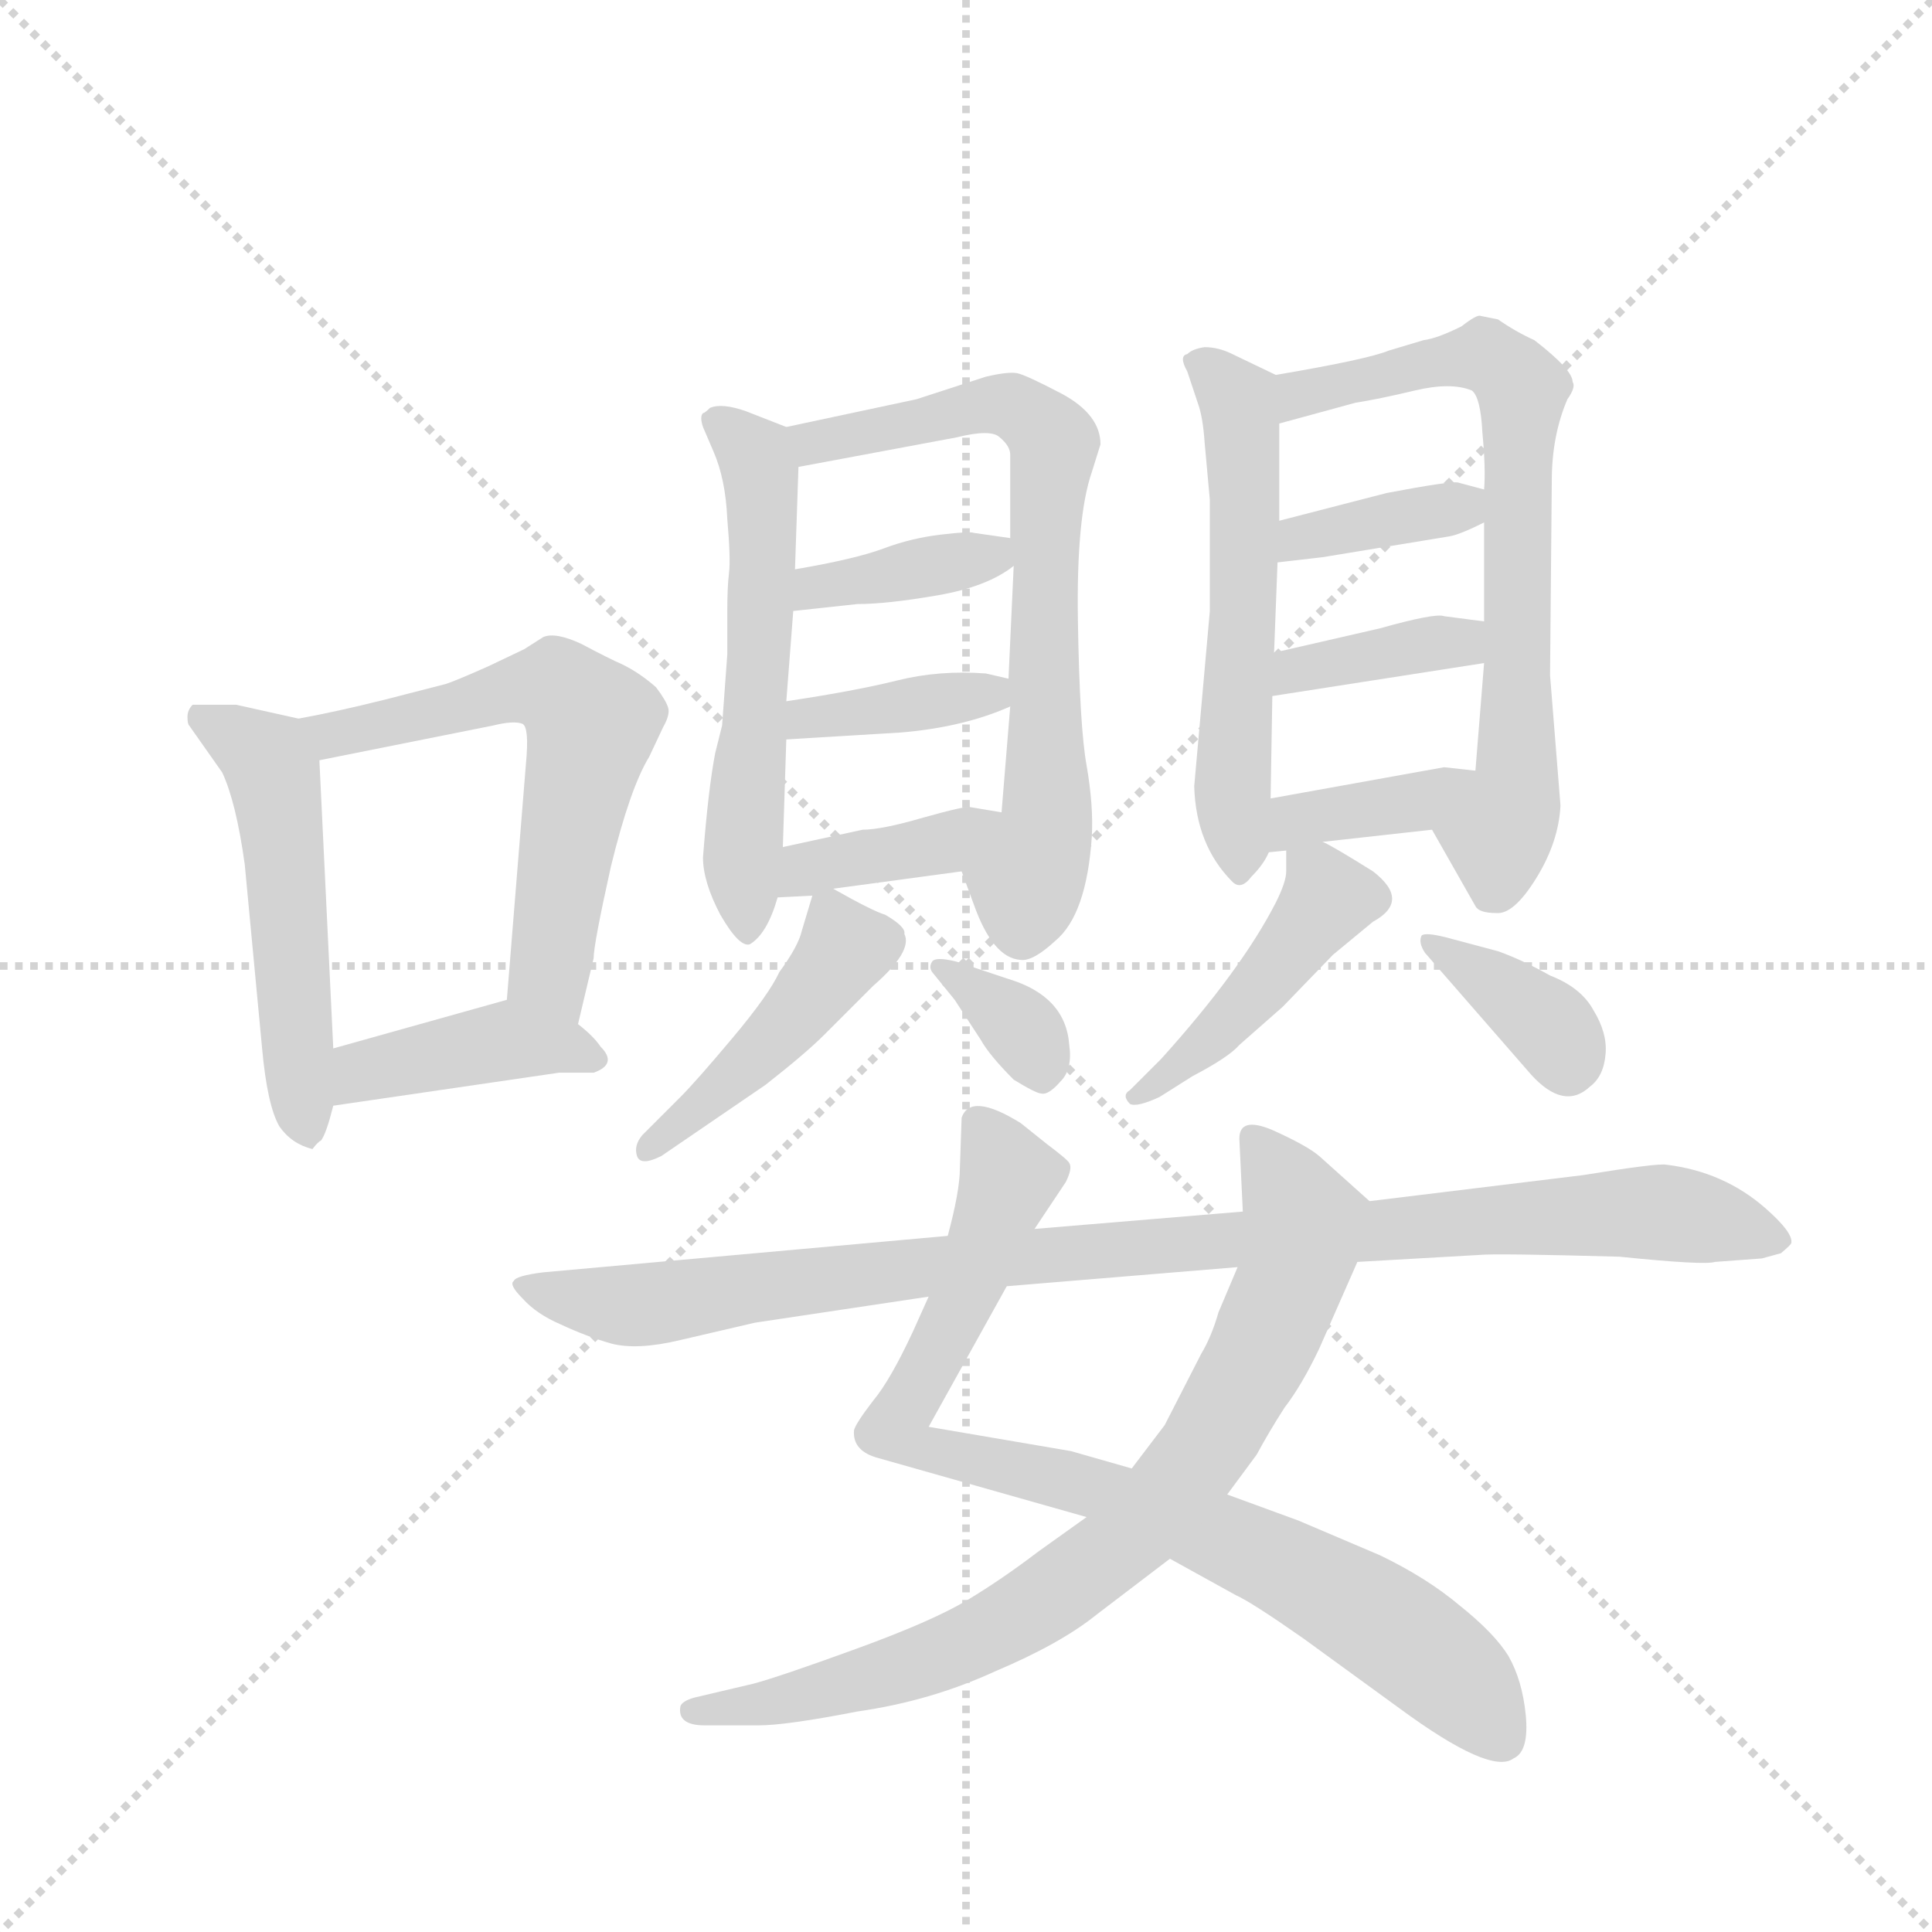 <svg version="1.1" viewBox="0 0 1024 1024" xmlns="http://www.w3.org/2000/svg">
  <g stroke="lightgray" stroke-dasharray="1,1" stroke-width="1" transform="scale(4, 4)">
    <line x1="0" y1="0" x2="256" y2="256"></line>
    <line x1="256" y1="0" x2="0" y2="256"></line>
    <line x1="128" y1="0" x2="128" y2="256"></line>
    <line x1="0" y1="128" x2="256" y2="128"></line>
  </g>
  <g transform="scale(0.92, -0.92) translate(60, -900)">
    <style type="text/css">
      
        @keyframes keyframes0 {
          from {
            stroke: blue;
            stroke-dashoffset: 518;
            stroke-width: 128;
          }
          63% {
            animation-timing-function: step-end;
            stroke: blue;
            stroke-dashoffset: 0;
            stroke-width: 128;
          }
          to {
            stroke: black;
            stroke-width: 1024;
          }
        }
        #make-me-a-hanzi-animation-0 {
          animation: keyframes0 0.672s both;
          animation-delay: 0s;
          animation-timing-function: linear;
        }
      
        @keyframes keyframes1 {
          from {
            stroke: blue;
            stroke-dashoffset: 600;
            stroke-width: 128;
          }
          66% {
            animation-timing-function: step-end;
            stroke: blue;
            stroke-dashoffset: 0;
            stroke-width: 128;
          }
          to {
            stroke: black;
            stroke-width: 1024;
          }
        }
        #make-me-a-hanzi-animation-1 {
          animation: keyframes1 0.738s both;
          animation-delay: 0.672s;
          animation-timing-function: linear;
        }
      
        @keyframes keyframes2 {
          from {
            stroke: blue;
            stroke-dashoffset: 404;
            stroke-width: 128;
          }
          57% {
            animation-timing-function: step-end;
            stroke: blue;
            stroke-dashoffset: 0;
            stroke-width: 128;
          }
          to {
            stroke: black;
            stroke-width: 1024;
          }
        }
        #make-me-a-hanzi-animation-2 {
          animation: keyframes2 0.579s both;
          animation-delay: 1.41s;
          animation-timing-function: linear;
        }
      
        @keyframes keyframes3 {
          from {
            stroke: blue;
            stroke-dashoffset: 561;
            stroke-width: 128;
          }
          65% {
            animation-timing-function: step-end;
            stroke: blue;
            stroke-dashoffset: 0;
            stroke-width: 128;
          }
          to {
            stroke: black;
            stroke-width: 1024;
          }
        }
        #make-me-a-hanzi-animation-3 {
          animation: keyframes3 0.707s both;
          animation-delay: 1.989s;
          animation-timing-function: linear;
        }
      
        @keyframes keyframes4 {
          from {
            stroke: blue;
            stroke-dashoffset: 698;
            stroke-width: 128;
          }
          69% {
            animation-timing-function: step-end;
            stroke: blue;
            stroke-dashoffset: 0;
            stroke-width: 128;
          }
          to {
            stroke: black;
            stroke-width: 1024;
          }
        }
        #make-me-a-hanzi-animation-4 {
          animation: keyframes4 0.818s both;
          animation-delay: 2.695s;
          animation-timing-function: linear;
        }
      
        @keyframes keyframes5 {
          from {
            stroke: blue;
            stroke-dashoffset: 377;
            stroke-width: 128;
          }
          55% {
            animation-timing-function: step-end;
            stroke: blue;
            stroke-dashoffset: 0;
            stroke-width: 128;
          }
          to {
            stroke: black;
            stroke-width: 1024;
          }
        }
        #make-me-a-hanzi-animation-5 {
          animation: keyframes5 0.557s both;
          animation-delay: 3.513s;
          animation-timing-function: linear;
        }
      
        @keyframes keyframes6 {
          from {
            stroke: blue;
            stroke-dashoffset: 373;
            stroke-width: 128;
          }
          55% {
            animation-timing-function: step-end;
            stroke: blue;
            stroke-dashoffset: 0;
            stroke-width: 128;
          }
          to {
            stroke: black;
            stroke-width: 1024;
          }
        }
        #make-me-a-hanzi-animation-6 {
          animation: keyframes6 0.554s both;
          animation-delay: 4.07s;
          animation-timing-function: linear;
        }
      
        @keyframes keyframes7 {
          from {
            stroke: blue;
            stroke-dashoffset: 382;
            stroke-width: 128;
          }
          55% {
            animation-timing-function: step-end;
            stroke: blue;
            stroke-dashoffset: 0;
            stroke-width: 128;
          }
          to {
            stroke: black;
            stroke-width: 1024;
          }
        }
        #make-me-a-hanzi-animation-7 {
          animation: keyframes7 0.561s both;
          animation-delay: 4.624s;
          animation-timing-function: linear;
        }
      
        @keyframes keyframes8 {
          from {
            stroke: blue;
            stroke-dashoffset: 442;
            stroke-width: 128;
          }
          59% {
            animation-timing-function: step-end;
            stroke: blue;
            stroke-dashoffset: 0;
            stroke-width: 128;
          }
          to {
            stroke: black;
            stroke-width: 1024;
          }
        }
        #make-me-a-hanzi-animation-8 {
          animation: keyframes8 0.61s both;
          animation-delay: 5.184s;
          animation-timing-function: linear;
        }
      
        @keyframes keyframes9 {
          from {
            stroke: blue;
            stroke-dashoffset: 342;
            stroke-width: 128;
          }
          53% {
            animation-timing-function: step-end;
            stroke: blue;
            stroke-dashoffset: 0;
            stroke-width: 128;
          }
          to {
            stroke: black;
            stroke-width: 1024;
          }
        }
        #make-me-a-hanzi-animation-9 {
          animation: keyframes9 0.528s both;
          animation-delay: 5.794s;
          animation-timing-function: linear;
        }
      
        @keyframes keyframes10 {
          from {
            stroke: blue;
            stroke-dashoffset: 552;
            stroke-width: 128;
          }
          64% {
            animation-timing-function: step-end;
            stroke: blue;
            stroke-dashoffset: 0;
            stroke-width: 128;
          }
          to {
            stroke: black;
            stroke-width: 1024;
          }
        }
        #make-me-a-hanzi-animation-10 {
          animation: keyframes10 0.699s both;
          animation-delay: 6.322s;
          animation-timing-function: linear;
        }
      
        @keyframes keyframes11 {
          from {
            stroke: blue;
            stroke-dashoffset: 691;
            stroke-width: 128;
          }
          69% {
            animation-timing-function: step-end;
            stroke: blue;
            stroke-dashoffset: 0;
            stroke-width: 128;
          }
          to {
            stroke: black;
            stroke-width: 1024;
          }
        }
        #make-me-a-hanzi-animation-11 {
          animation: keyframes11 0.812s both;
          animation-delay: 7.022s;
          animation-timing-function: linear;
        }
      
        @keyframes keyframes12 {
          from {
            stroke: blue;
            stroke-dashoffset: 366;
            stroke-width: 128;
          }
          54% {
            animation-timing-function: step-end;
            stroke: blue;
            stroke-dashoffset: 0;
            stroke-width: 128;
          }
          to {
            stroke: black;
            stroke-width: 1024;
          }
        }
        #make-me-a-hanzi-animation-12 {
          animation: keyframes12 0.548s both;
          animation-delay: 7.834s;
          animation-timing-function: linear;
        }
      
        @keyframes keyframes13 {
          from {
            stroke: blue;
            stroke-dashoffset: 373;
            stroke-width: 128;
          }
          55% {
            animation-timing-function: step-end;
            stroke: blue;
            stroke-dashoffset: 0;
            stroke-width: 128;
          }
          to {
            stroke: black;
            stroke-width: 1024;
          }
        }
        #make-me-a-hanzi-animation-13 {
          animation: keyframes13 0.554s both;
          animation-delay: 8.382s;
          animation-timing-function: linear;
        }
      
        @keyframes keyframes14 {
          from {
            stroke: blue;
            stroke-dashoffset: 373;
            stroke-width: 128;
          }
          55% {
            animation-timing-function: step-end;
            stroke: blue;
            stroke-dashoffset: 0;
            stroke-width: 128;
          }
          to {
            stroke: black;
            stroke-width: 1024;
          }
        }
        #make-me-a-hanzi-animation-14 {
          animation: keyframes14 0.554s both;
          animation-delay: 8.935s;
          animation-timing-function: linear;
        }
      
        @keyframes keyframes15 {
          from {
            stroke: blue;
            stroke-dashoffset: 444;
            stroke-width: 128;
          }
          59% {
            animation-timing-function: step-end;
            stroke: blue;
            stroke-dashoffset: 0;
            stroke-width: 128;
          }
          to {
            stroke: black;
            stroke-width: 1024;
          }
        }
        #make-me-a-hanzi-animation-15 {
          animation: keyframes15 0.611s both;
          animation-delay: 9.489s;
          animation-timing-function: linear;
        }
      
        @keyframes keyframes16 {
          from {
            stroke: blue;
            stroke-dashoffset: 363;
            stroke-width: 128;
          }
          54% {
            animation-timing-function: step-end;
            stroke: blue;
            stroke-dashoffset: 0;
            stroke-width: 128;
          }
          to {
            stroke: black;
            stroke-width: 1024;
          }
        }
        #make-me-a-hanzi-animation-16 {
          animation: keyframes16 0.545s both;
          animation-delay: 10.1s;
          animation-timing-function: linear;
        }
      
        @keyframes keyframes17 {
          from {
            stroke: blue;
            stroke-dashoffset: 851;
            stroke-width: 128;
          }
          73% {
            animation-timing-function: step-end;
            stroke: blue;
            stroke-dashoffset: 0;
            stroke-width: 128;
          }
          to {
            stroke: black;
            stroke-width: 1024;
          }
        }
        #make-me-a-hanzi-animation-17 {
          animation: keyframes17 0.943s both;
          animation-delay: 10.646s;
          animation-timing-function: linear;
        }
      
        @keyframes keyframes18 {
          from {
            stroke: blue;
            stroke-dashoffset: 795;
            stroke-width: 128;
          }
          72% {
            animation-timing-function: step-end;
            stroke: blue;
            stroke-dashoffset: 0;
            stroke-width: 128;
          }
          to {
            stroke: black;
            stroke-width: 1024;
          }
        }
        #make-me-a-hanzi-animation-18 {
          animation: keyframes18 0.897s both;
          animation-delay: 11.588s;
          animation-timing-function: linear;
        }
      
        @keyframes keyframes19 {
          from {
            stroke: blue;
            stroke-dashoffset: 984;
            stroke-width: 128;
          }
          76% {
            animation-timing-function: step-end;
            stroke: blue;
            stroke-dashoffset: 0;
            stroke-width: 128;
          }
          to {
            stroke: black;
            stroke-width: 1024;
          }
        }
        #make-me-a-hanzi-animation-19 {
          animation: keyframes19 1.051s both;
          animation-delay: 12.485s;
          animation-timing-function: linear;
        }
      
    </style>
    
      <path d="M 49 482 L 68 455 Q 76 438 81 402 L 91 296 Q 94 263 101 251 Q 108 241 120 238 Q 123 242 125 243 Q 128 247 132 263 L 132 296 L 124 462 C 123 484 123 484 112 486 L 76 494 L 51 494 Q 48 491 48 487 Q 48 483 49 482 Z" fill="lightgray"></path>
    
      <path d="M 273 310 L 282 348 Q 282 356 292 401 Q 303 446 314 464 L 322 481 Q 326 488 325 492 Q 324 496 318 504 Q 309 512 299 517 Q 290 521 275 529 Q 260 536 253 533 L 242 526 L 221 516 Q 203 508 197 506 L 162 497 Q 134 490 112 486 C 83 480 95 456 124 462 L 224 482 Q 236 485 241 483 Q 245 481 243 460 L 232 324 C 230 294 266 281 273 310 Z" fill="lightgray"></path>
    
      <path d="M 132 263 L 262 282 L 282 282 Q 296 287 286 297 Q 282 303 273 310 C 250 329 250 329 232 324 L 132 296 C 103 288 102 259 132 263 Z" fill="lightgray"></path>
    
      <path d="M 393 654 L 370 663 Q 356 668 349 665 Q 346 662 345 662 Q 343 660 345 654 L 351 640 Q 358 624 359 601 Q 361 578 360 570 Q 359 562 359 548 L 359 523 L 356 482 L 352 466 Q 348 445 345 406 Q 345 392 355 373 Q 366 354 372 356 Q 382 362 388 383 L 391 412 L 393 474 L 393 496 L 397 548 L 398 572 L 400 631 C 401 651 401 651 393 654 Z" fill="lightgray"></path>
    
      <path d="M 494 398 L 501 379 Q 512 348 528 347 Q 535 346 548 358 Q 566 373 569 418 Q 570 436 566 459 Q 562 481 561 542 Q 560 602 569 628 L 574 644 Q 574 661 552 673 Q 531 684 526 685 Q 521 686 508 683 L 468 670 L 393 654 C 364 648 371 625 400 631 L 491 648 Q 511 653 516 648 Q 522 643 522 638 L 522 590 L 524 574 L 521 509 L 522 493 L 517 432 C 515 402 484 426 494 398 Z" fill="lightgray"></path>
    
      <path d="M 397 548 L 434 552 Q 451 552 480 557 Q 509 562 524 574 C 542 587 542 587 522 590 L 501 593 Q 499 594 482 592 Q 465 590 449 584 Q 433 578 398 572 C 368 567 367 545 397 548 Z" fill="lightgray"></path>
    
      <path d="M 393 474 L 459 478 Q 495 481 522 493 C 546 503 546 503 521 509 L 508 512 Q 481 514 457 508 Q 433 502 393 496 C 363 491 363 472 393 474 Z" fill="lightgray"></path>
    
      <path d="M 388 383 L 408 384 L 420 388 L 494 398 C 524 402 547 427 517 432 L 499 435 Q 497 436 472 429 Q 448 422 437 422 L 391 412 C 362 406 358 382 388 383 Z" fill="lightgray"></path>
    
      <path d="M 408 384 L 402 364 Q 400 355 389 340 Q 383 327 362 302 Q 341 277 332 268 L 310 246 Q 305 240 307 234 Q 309 228 321 234 L 381 275 Q 404 293 415 304 L 443 332 Q 466 352 461 362 Q 462 366 450 373 Q 443 375 420 388 C 411 393 411 393 408 384 Z" fill="lightgray"></path>
    
      <path d="M 477 340 L 490 324 L 505 301 Q 510 292 524 278 Q 537 270 540 270 Q 544 269 551 277 Q 558 284 556 298 Q 554 326 521 336 L 491 346 Q 479 349 477 346 Q 475 343 477 340 Z" fill="lightgray"></path>
    
      <path d="M 675 684 L 650 696 Q 642 700 634 700 Q 627 699 624 696 Q 619 695 624 686 L 630 668 Q 633 660 634 645 L 637 612 L 637 548 L 628 447 Q 629 413 650 392 Q 655 387 661 395 Q 668 402 671 409 L 672 440 L 673 499 L 674 524 L 676 576 L 677 600 L 677 656 C 677 683 677 683 675 684 Z" fill="lightgray"></path>
    
      <path d="M 839 436 L 833 511 L 834 623 Q 834 649 843 670 Q 848 677 846 680 Q 846 687 824 704 Q 813 709 803 716 L 793 718 Q 791 719 782 712 Q 768 705 760 704 L 740 698 Q 728 693 675 684 C 645 679 648 648 677 656 L 721 668 Q 734 670 755 675 Q 776 680 788 675 Q 793 671 794 651 Q 796 630 795 618 L 795 599 L 795 542 L 795 518 L 790 456 C 788 426 750 448 765 422 L 790 378 Q 792 374 802 374 Q 812 373 825 394 Q 838 415 839 436 Z" fill="lightgray"></path>
    
      <path d="M 676 576 L 702 579 L 775 591 Q 781 592 795 599 C 820 611 820 611 795 618 L 780 622 Q 776 623 739 616 L 677 600 C 648 593 646 573 676 576 Z" fill="lightgray"></path>
    
      <path d="M 673 499 L 795 518 C 825 523 825 538 795 542 L 772 545 Q 767 547 735 538 L 674 524 C 645 517 643 494 673 499 Z" fill="lightgray"></path>
    
      <path d="M 671 409 L 681 410 L 702 415 L 765 422 C 795 425 820 453 790 456 L 772 458 L 672 440 C 642 435 641 406 671 409 Z" fill="lightgray"></path>
    
      <path d="M 681 410 L 681 398 Q 681 392 675 380 Q 655 341 609 290 L 591 272 Q 586 269 591 264 Q 595 262 608 268 L 627 280 Q 648 291 654 298 L 679 320 L 708 350 L 731 369 Q 753 381 731 398 Q 707 413 702 415 C 681 426 681 426 681 410 Z" fill="lightgray"></path>
    
      <path d="M 761 351 L 822 281 Q 841 260 856 274 Q 864 280 865 293 Q 866 305 858 318 Q 851 331 833 338 Q 817 347 803 352 L 773 360 Q 761 363 759 361 Q 757 357 761 351 Z" fill="lightgray"></path>
    
      <path d="M 536 192 L 554 219 Q 558 227 556 230 Q 555 232 543 241 L 528 253 Q 499 271 494 256 L 493 227 Q 493 214 486 188 L 475 153 L 466 133 Q 453 105 443 93 Q 433 80 432 76 Q 431 64 446 60 L 566 26 L 614 2 L 652 -19 Q 661 -23 691 -44 L 746 -84 Q 799 -123 812 -113 Q 821 -109 819 -88 Q 817 -68 809 -54 Q 801 -41 781 -25 Q 762 -9 735 4 L 688 24 L 647 39 L 592 54 L 557 64 L 475 78 L 520 159 L 536 192 Z" fill="lightgray"></path>
    
      <path d="M 654 244 L 656 202 L 653 170 L 642 144 Q 638 130 632 120 L 611 79 L 592 54 L 566 26 L 538 6 Q 517 -10 497 -22 Q 477 -34 433 -50 Q 389 -66 374 -70 L 340 -78 Q 333 -80 332 -83 Q 330 -94 346 -94 L 377 -94 Q 393 -94 434 -86 Q 476 -80 513 -63 Q 551 -47 572 -30 L 614 2 L 647 39 L 664 62 Q 671 75 680 89 Q 690 102 700 123 L 722 173 C 734 200 735 203 729 208 L 700 234 Q 693 240 673 249 Q 654 257 654 244 Z" fill="lightgray"></path>
    
      <path d="M 656 202 L 536 192 L 486 188 L 253 167 Q 237 165 236 162 Q 233 160 241 152 Q 249 143 263 137 Q 278 130 292 126 Q 307 122 332 128 L 375 138 L 475 153 L 520 159 L 653 170 L 722 173 L 792 177 Q 801 178 873 176 Q 922 171 928 173 L 955 175 L 966 178 Q 972 183 972 184 Q 973 190 957 204 Q 933 225 900 229 Q 895 230 852 223 L 729 208 L 656 202 Z" fill="lightgray"></path>
    
    
      <clipPath id="make-me-a-hanzi-clip-0">
        <path d="M 49 482 L 68 455 Q 76 438 81 402 L 91 296 Q 94 263 101 251 Q 108 241 120 238 Q 123 242 125 243 Q 128 247 132 263 L 132 296 L 124 462 C 123 484 123 484 112 486 L 76 494 L 51 494 Q 48 491 48 487 Q 48 483 49 482 Z"></path>
      </clipPath>
      <path clip-path="url(#make-me-a-hanzi-clip-0)" d="M 57 487 L 89 467 L 98 453 L 117 246" fill="none" id="make-me-a-hanzi-animation-0" stroke-dasharray="390 780" stroke-linecap="round"></path>
    
      <clipPath id="make-me-a-hanzi-clip-1">
        <path d="M 273 310 L 282 348 Q 282 356 292 401 Q 303 446 314 464 L 322 481 Q 326 488 325 492 Q 324 496 318 504 Q 309 512 299 517 Q 290 521 275 529 Q 260 536 253 533 L 242 526 L 221 516 Q 203 508 197 506 L 162 497 Q 134 490 112 486 C 83 480 95 456 124 462 L 224 482 Q 236 485 241 483 Q 245 481 243 460 L 232 324 C 230 294 266 281 273 310 Z"></path>
      </clipPath>
      <path clip-path="url(#make-me-a-hanzi-clip-1)" d="M 119 482 L 132 477 L 246 504 L 268 499 L 281 483 L 256 340 L 268 318" fill="none" id="make-me-a-hanzi-animation-1" stroke-dasharray="472 944" stroke-linecap="round"></path>
    
      <clipPath id="make-me-a-hanzi-clip-2">
        <path d="M 132 263 L 262 282 L 282 282 Q 296 287 286 297 Q 282 303 273 310 C 250 329 250 329 232 324 L 132 296 C 103 288 102 259 132 263 Z"></path>
      </clipPath>
      <path clip-path="url(#make-me-a-hanzi-clip-2)" d="M 139 269 L 145 280 L 158 286 L 231 301 L 277 291" fill="none" id="make-me-a-hanzi-animation-2" stroke-dasharray="276 552" stroke-linecap="round"></path>
    
      <clipPath id="make-me-a-hanzi-clip-3">
        <path d="M 393 654 L 370 663 Q 356 668 349 665 Q 346 662 345 662 Q 343 660 345 654 L 351 640 Q 358 624 359 601 Q 361 578 360 570 Q 359 562 359 548 L 359 523 L 356 482 L 352 466 Q 348 445 345 406 Q 345 392 355 373 Q 366 354 372 356 Q 382 362 388 383 L 391 412 L 393 474 L 393 496 L 397 548 L 398 572 L 400 631 C 401 651 401 651 393 654 Z"></path>
      </clipPath>
      <path clip-path="url(#make-me-a-hanzi-clip-3)" d="M 351 658 L 375 637 L 378 624 L 375 480 L 367 413 L 372 365" fill="none" id="make-me-a-hanzi-animation-3" stroke-dasharray="433 866" stroke-linecap="round"></path>
    
      <clipPath id="make-me-a-hanzi-clip-4">
        <path d="M 494 398 L 501 379 Q 512 348 528 347 Q 535 346 548 358 Q 566 373 569 418 Q 570 436 566 459 Q 562 481 561 542 Q 560 602 569 628 L 574 644 Q 574 661 552 673 Q 531 684 526 685 Q 521 686 508 683 L 468 670 L 393 654 C 364 648 371 625 400 631 L 491 648 Q 511 653 516 648 Q 522 643 522 638 L 522 590 L 524 574 L 521 509 L 522 493 L 517 432 C 515 402 484 426 494 398 Z"></path>
      </clipPath>
      <path clip-path="url(#make-me-a-hanzi-clip-4)" d="M 402 650 L 409 645 L 517 667 L 535 660 L 547 645 L 541 541 L 543 425 L 531 394 L 528 363" fill="none" id="make-me-a-hanzi-animation-4" stroke-dasharray="570 1140" stroke-linecap="round"></path>
    
      <clipPath id="make-me-a-hanzi-clip-5">
        <path d="M 397 548 L 434 552 Q 451 552 480 557 Q 509 562 524 574 C 542 587 542 587 522 590 L 501 593 Q 499 594 482 592 Q 465 590 449 584 Q 433 578 398 572 C 368 567 367 545 397 548 Z"></path>
      </clipPath>
      <path clip-path="url(#make-me-a-hanzi-clip-5)" d="M 403 554 L 410 562 L 511 579 L 516 585" fill="none" id="make-me-a-hanzi-animation-5" stroke-dasharray="249 498" stroke-linecap="round"></path>
    
      <clipPath id="make-me-a-hanzi-clip-6">
        <path d="M 393 474 L 459 478 Q 495 481 522 493 C 546 503 546 503 521 509 L 508 512 Q 481 514 457 508 Q 433 502 393 496 C 363 491 363 472 393 474 Z"></path>
      </clipPath>
      <path clip-path="url(#make-me-a-hanzi-clip-6)" d="M 399 480 L 417 489 L 514 497" fill="none" id="make-me-a-hanzi-animation-6" stroke-dasharray="245 490" stroke-linecap="round"></path>
    
      <clipPath id="make-me-a-hanzi-clip-7">
        <path d="M 388 383 L 408 384 L 420 388 L 494 398 C 524 402 547 427 517 432 L 499 435 Q 497 436 472 429 Q 448 422 437 422 L 391 412 C 362 406 358 382 388 383 Z"></path>
      </clipPath>
      <path clip-path="url(#make-me-a-hanzi-clip-7)" d="M 393 390 L 417 404 L 484 414 L 512 427" fill="none" id="make-me-a-hanzi-animation-7" stroke-dasharray="254 508" stroke-linecap="round"></path>
    
      <clipPath id="make-me-a-hanzi-clip-8">
        <path d="M 408 384 L 402 364 Q 400 355 389 340 Q 383 327 362 302 Q 341 277 332 268 L 310 246 Q 305 240 307 234 Q 309 228 321 234 L 381 275 Q 404 293 415 304 L 443 332 Q 466 352 461 362 Q 462 366 450 373 Q 443 375 420 388 C 411 393 411 393 408 384 Z"></path>
      </clipPath>
      <path clip-path="url(#make-me-a-hanzi-clip-8)" d="M 417 376 L 427 354 L 421 344 L 378 293 L 314 239" fill="none" id="make-me-a-hanzi-animation-8" stroke-dasharray="314 628" stroke-linecap="round"></path>
    
      <clipPath id="make-me-a-hanzi-clip-9">
        <path d="M 477 340 L 490 324 L 505 301 Q 510 292 524 278 Q 537 270 540 270 Q 544 269 551 277 Q 558 284 556 298 Q 554 326 521 336 L 491 346 Q 479 349 477 346 Q 475 343 477 340 Z"></path>
      </clipPath>
      <path clip-path="url(#make-me-a-hanzi-clip-9)" d="M 484 343 L 521 315 L 541 281" fill="none" id="make-me-a-hanzi-animation-9" stroke-dasharray="214 428" stroke-linecap="round"></path>
    
      <clipPath id="make-me-a-hanzi-clip-10">
        <path d="M 675 684 L 650 696 Q 642 700 634 700 Q 627 699 624 696 Q 619 695 624 686 L 630 668 Q 633 660 634 645 L 637 612 L 637 548 L 628 447 Q 629 413 650 392 Q 655 387 661 395 Q 668 402 671 409 L 672 440 L 673 499 L 674 524 L 676 576 L 677 600 L 677 656 C 677 683 677 683 675 684 Z"></path>
      </clipPath>
      <path clip-path="url(#make-me-a-hanzi-clip-10)" d="M 632 691 L 653 669 L 656 649 L 653 404" fill="none" id="make-me-a-hanzi-animation-10" stroke-dasharray="424 848" stroke-linecap="round"></path>
    
      <clipPath id="make-me-a-hanzi-clip-11">
        <path d="M 839 436 L 833 511 L 834 623 Q 834 649 843 670 Q 848 677 846 680 Q 846 687 824 704 Q 813 709 803 716 L 793 718 Q 791 719 782 712 Q 768 705 760 704 L 740 698 Q 728 693 675 684 C 645 679 648 648 677 656 L 721 668 Q 734 670 755 675 Q 776 680 788 675 Q 793 671 794 651 Q 796 630 795 618 L 795 599 L 795 542 L 795 518 L 790 456 C 788 426 750 448 765 422 L 790 378 Q 792 374 802 374 Q 812 373 825 394 Q 838 415 839 436 Z"></path>
      </clipPath>
      <path clip-path="url(#make-me-a-hanzi-clip-11)" d="M 683 663 L 690 674 L 782 694 L 797 695 L 814 680 L 814 457 L 801 391" fill="none" id="make-me-a-hanzi-animation-11" stroke-dasharray="563 1126" stroke-linecap="round"></path>
    
      <clipPath id="make-me-a-hanzi-clip-12">
        <path d="M 676 576 L 702 579 L 775 591 Q 781 592 795 599 C 820 611 820 611 795 618 L 780 622 Q 776 623 739 616 L 677 600 C 648 593 646 573 676 576 Z"></path>
      </clipPath>
      <path clip-path="url(#make-me-a-hanzi-clip-12)" d="M 682 582 L 699 593 L 775 606 L 786 613" fill="none" id="make-me-a-hanzi-animation-12" stroke-dasharray="238 476" stroke-linecap="round"></path>
    
      <clipPath id="make-me-a-hanzi-clip-13">
        <path d="M 673 499 L 795 518 C 825 523 825 538 795 542 L 772 545 Q 767 547 735 538 L 674 524 C 645 517 643 494 673 499 Z"></path>
      </clipPath>
      <path clip-path="url(#make-me-a-hanzi-clip-13)" d="M 680 505 L 686 515 L 781 530 L 788 536" fill="none" id="make-me-a-hanzi-animation-13" stroke-dasharray="245 490" stroke-linecap="round"></path>
    
      <clipPath id="make-me-a-hanzi-clip-14">
        <path d="M 671 409 L 681 410 L 702 415 L 765 422 C 795 425 820 453 790 456 L 772 458 L 672 440 C 642 435 641 406 671 409 Z"></path>
      </clipPath>
      <path clip-path="url(#make-me-a-hanzi-clip-14)" d="M 675 417 L 687 427 L 754 438 L 785 451" fill="none" id="make-me-a-hanzi-animation-14" stroke-dasharray="245 490" stroke-linecap="round"></path>
    
      <clipPath id="make-me-a-hanzi-clip-15">
        <path d="M 681 410 L 681 398 Q 681 392 675 380 Q 655 341 609 290 L 591 272 Q 586 269 591 264 Q 595 262 608 268 L 627 280 Q 648 291 654 298 L 679 320 L 708 350 L 731 369 Q 753 381 731 398 Q 707 413 702 415 C 681 426 681 426 681 410 Z"></path>
      </clipPath>
      <path clip-path="url(#make-me-a-hanzi-clip-15)" d="M 688 404 L 705 382 L 699 373 L 642 306 L 594 268" fill="none" id="make-me-a-hanzi-animation-15" stroke-dasharray="316 632" stroke-linecap="round"></path>
    
      <clipPath id="make-me-a-hanzi-clip-16">
        <path d="M 761 351 L 822 281 Q 841 260 856 274 Q 864 280 865 293 Q 866 305 858 318 Q 851 331 833 338 Q 817 347 803 352 L 773 360 Q 761 363 759 361 Q 757 357 761 351 Z"></path>
      </clipPath>
      <path clip-path="url(#make-me-a-hanzi-clip-16)" d="M 766 357 L 834 307 L 843 286" fill="none" id="make-me-a-hanzi-animation-16" stroke-dasharray="235 470" stroke-linecap="round"></path>
    
      <clipPath id="make-me-a-hanzi-clip-17">
        <path d="M 536 192 L 554 219 Q 558 227 556 230 Q 555 232 543 241 L 528 253 Q 499 271 494 256 L 493 227 Q 493 214 486 188 L 475 153 L 466 133 Q 453 105 443 93 Q 433 80 432 76 Q 431 64 446 60 L 566 26 L 614 2 L 652 -19 Q 661 -23 691 -44 L 746 -84 Q 799 -123 812 -113 Q 821 -109 819 -88 Q 817 -68 809 -54 Q 801 -41 781 -25 Q 762 -9 735 4 L 688 24 L 647 39 L 592 54 L 557 64 L 475 78 L 520 159 L 536 192 Z"></path>
      </clipPath>
      <path clip-path="url(#make-me-a-hanzi-clip-17)" d="M 505 252 L 521 220 L 493 147 L 455 77 L 458 73 L 472 65 L 570 43 L 694 -10 L 765 -55 L 805 -101" fill="none" id="make-me-a-hanzi-animation-17" stroke-dasharray="723 1446" stroke-linecap="round"></path>
    
      <clipPath id="make-me-a-hanzi-clip-18">
        <path d="M 654 244 L 656 202 L 653 170 L 642 144 Q 638 130 632 120 L 611 79 L 592 54 L 566 26 L 538 6 Q 517 -10 497 -22 Q 477 -34 433 -50 Q 389 -66 374 -70 L 340 -78 Q 333 -80 332 -83 Q 330 -94 346 -94 L 377 -94 Q 393 -94 434 -86 Q 476 -80 513 -63 Q 551 -47 572 -30 L 614 2 L 647 39 L 664 62 Q 671 75 680 89 Q 690 102 700 123 L 722 173 C 734 200 735 203 729 208 L 700 234 Q 693 240 673 249 Q 654 257 654 244 Z"></path>
      </clipPath>
      <path clip-path="url(#make-me-a-hanzi-clip-18)" d="M 664 243 L 690 193 L 685 167 L 638 72 L 594 18 L 545 -20 L 487 -52 L 405 -77 L 339 -85" fill="none" id="make-me-a-hanzi-animation-18" stroke-dasharray="667 1334" stroke-linecap="round"></path>
    
      <clipPath id="make-me-a-hanzi-clip-19">
        <path d="M 656 202 L 536 192 L 486 188 L 253 167 Q 237 165 236 162 Q 233 160 241 152 Q 249 143 263 137 Q 278 130 292 126 Q 307 122 332 128 L 375 138 L 475 153 L 520 159 L 653 170 L 722 173 L 792 177 Q 801 178 873 176 Q 922 171 928 173 L 955 175 L 966 178 Q 972 183 972 184 Q 973 190 957 204 Q 933 225 900 229 Q 895 230 852 223 L 729 208 L 656 202 Z"></path>
      </clipPath>
      <path clip-path="url(#make-me-a-hanzi-clip-19)" d="M 241 158 L 309 148 L 545 178 L 816 199 L 903 201 L 964 186" fill="none" id="make-me-a-hanzi-animation-19" stroke-dasharray="856 1712" stroke-linecap="round"></path>
    
  </g>
</svg>